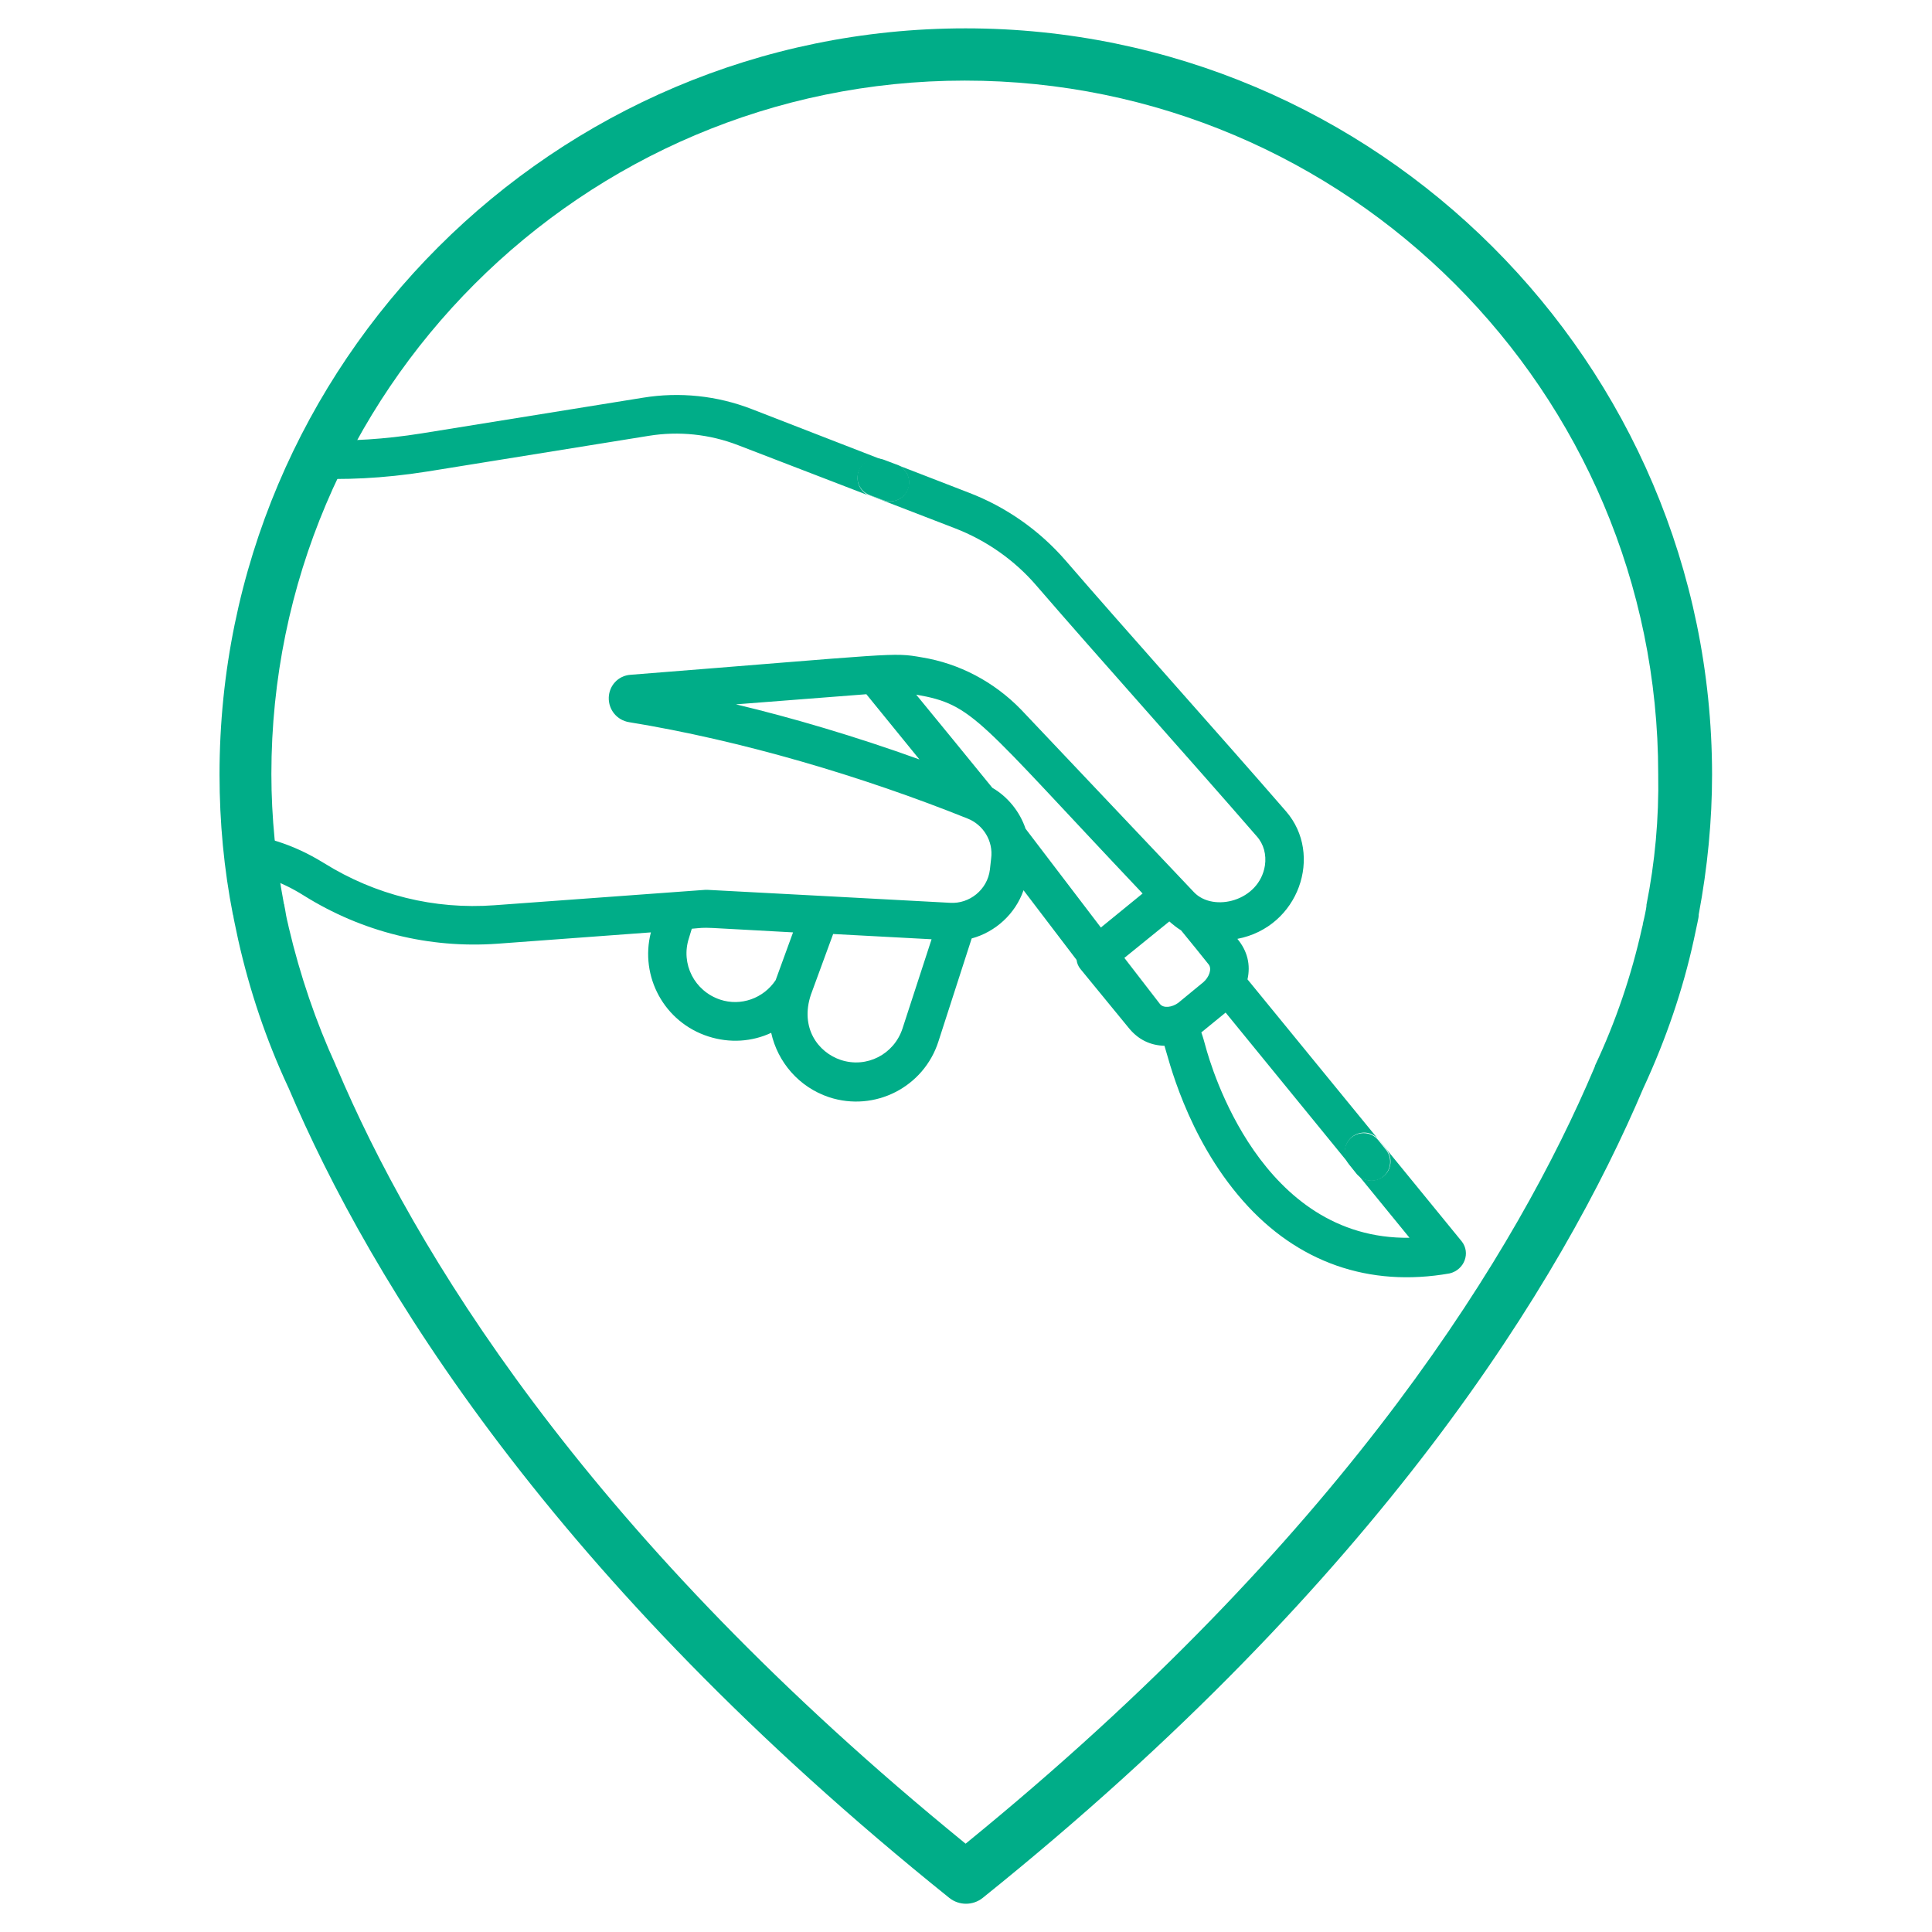 <?xml version="1.0" encoding="utf-8"?>
<!-- Generator: Adobe Illustrator 21.0.0, SVG Export Plug-In . SVG Version: 6.00 Build 0)  -->
<svg version="1.1" id="Capa_1" xmlns="http://www.w3.org/2000/svg" xmlns:xlink="http://www.w3.org/1999/xlink" x="0px" y="0px"
	 viewBox="0 0 477 477" style="enable-background:new 0 0 477 477;" xml:space="preserve">
	 <style type="text/css">
	.st0{fill:#A1A1A1;}
	.st1{fill:#00506B;}
	.st2{fill:#00AD88;}
	.st3{fill:#3B3B3B;}
	.st4{fill:#757575;}
	.st5{fill:#FFFFFF;}
</style>
<g class="st2">
	<path  class="st2" d="M333.7,280.8c-2,1.6-2.3,4.6-0.7,6.6l2,2.5c1.7,1.9,4.6,2.2,6.5,0.6c2-1.6,2.3-4.6,0.7-6.6l-2-2.5
		C338.6,279.5,335.7,279.2,333.7,280.8z"/>
	<path class="st2" d="M212,116.2c-0.9,2.3,0.2,4.9,2.4,5.9l3.7,1.4c2.4,0.9,5.2-0.3,6.1-2.7c0.9-2.3-0.2-4.8-2.3-5.9l-3.7-1.4
		C215.7,112.6,212.9,113.8,212,116.2z"/>
	<path d="M360.9,306.5l-20.5-25.1c0,0-0.1-0.1-0.1-0.1l2,2.5c1.6,2,1.3,5-0.7,6.6c-2,1.6-4.9,1.4-6.5-0.6l12.9,15.8
		c-36.7,0.5-49-42.2-50.4-47.4c-0.3-1.1-0.6-2.2-1-3.3c0.2-0.2,5.8-4.7,6-4.9l32.4,39.7c0,0,0.1,0.1,0.1,0.1l-2-2.5
		c-1.6-2-1.3-5,0.7-6.6c2-1.6,4.9-1.4,6.5,0.6L308,241.8c0.8-3.6,0-7-2.5-10c15.2-2.9,21.3-20.8,12-31.5
		c-16.3-18.8-39.3-44.4-54.4-61.9c-6.5-7.5-14.8-13.3-24-16.8l-17.3-6.7c2.2,1.1,3.2,3.6,2.3,5.9c-0.9,2.4-3.7,3.6-6.1,2.7l-3.7-1.4
		c0.1,0.1,0.2,0.1,0.4,0.2l21,8.1c7.8,3,14.8,7.9,20.2,14.2c15.1,17.5,38.1,43.1,54.4,61.9c1.7,1.9,2.4,4.5,2,7.2
		c-1.4,8.8-12.7,11.6-17.5,6.6l-42.7-45.1c-6.7-6.9-15.3-11.4-24.5-12.9c-7.4-1.3-5.9-0.9-71.9,4.3c-3.1,0.2-5.3,2.7-5.4,5.6
		c-0.1,3,2,5.6,5,6.1c27.7,4.5,57.7,13.4,83.6,23.8c3.8,1.5,6.4,5.5,5.8,9.9l-0.3,2.7c-0.6,5-5.1,8.5-9.8,8.2
		c-6.9-0.4-52.6-2.8-59.9-3.2c-0.2,0-0.4,0-0.6,0l-52,3.8c-14.9,1.1-29.4-2.5-42.1-10.4c-8.1-5-15-6.7-23.4-7.9
		c0.2,3.2,0.5,6.5,0.9,9.7c6.6,1,11.6,2.5,17.5,6.2c14.4,9,30.9,13.1,47.8,11.9l37.9-2.8c-2.8,10.9,3.3,22.2,14.2,25.7
		c5.3,1.7,10.8,1.3,15.5-0.9c1.6,7.2,6.8,13.4,14.3,15.9c11.3,3.7,23.4-2.5,27-13.8l8.2-25.4c5.9-1.6,10.8-6.1,12.8-11.9l13.1,17.2
		c0.1,0.8,0.4,1.6,1,2.3l11.8,14.4l0,0c2.4,3,5.4,4.4,8.9,4.5c0.9,2.7,5.3,22.3,19.4,38.3c13.4,15.2,31.1,21.4,51,17.9
		C361.6,313.5,363.1,309.3,360.9,306.5z M191.5,242c-3,4.5-8.6,6.5-13.7,4.8c-6.3-2.1-9.8-8.8-7.7-15.2l0.7-2.3
		c4.8-0.4,0.5-0.4,25,0.9L191.5,242z M222.8,254c-2.1,6.3-8.8,9.8-15.2,7.7c-5.7-1.9-10.1-8-7.4-16.1l5.5-15l24.3,1.3L222.8,254z
		 M181.7,173.9l32.2-2.5c7.4,9.1,5.7,7,13.1,16.1C211.2,181.8,195.2,177.1,181.7,173.9z M253.2,204.6c-1.4-4.2-4.4-7.9-8.2-10.1
		c-7.8-9.6-11.6-14.2-18.8-23c14.3,2.5,15,5.9,55.9,49.1l-10.3,8.4L253.2,204.6z M286.4,247.9l-8.8-11.4l11.1-9
		c0.8,0.7,1.9,1.6,2.9,2.2c4.5,5.5,3.1,3.8,6.8,8.4c0,0,0,0,0,0c0.9,1.1,0.1,3.2-1.3,4.4c-3.8,3.1-2.4,2-6.2,5.1
		C289.4,248.7,287.3,249,286.4,247.9z"/>
	<path d="M76.4,118.1c8.3,0.4,17.9,0.1,29.2-1.7l54.6-8.8c7.4-1.2,15-0.4,22,2.3l32.2,12.4c-2.2-1.1-3.2-3.6-2.4-5.9
		c0.9-2.4,3.7-3.6,6.1-2.7l3.7,1.4c-0.1-0.1-0.2-0.1-0.4-0.2L185.6,101c-8.5-3.3-17.8-4.3-26.9-2.8l-54.6,8.8
		c-9.4,1.5-17.4,1.9-24.7,1.7c-0.1,0.4-0.3,0.8-0.4,1.3C78.1,112.7,77.2,115.4,76.4,118.1z"/>
</g>
<g  class="st2">
	<path d="M238.4,7C136.8,7,54.2,89.6,54.2,191.2c0,11.8,1.1,23.4,3.3,34.6l0.1,0.3c0,0.3,0.4,2.1,1.2,5.9
		c2.8,12.5,6.9,24.7,12.3,36.3l0.1,0.2c20.3,47.8,65.1,121.3,163.2,200.1c2.4,1.9,5.8,1.9,8.2,0c98.2-78.9,143-152.4,163.2-200.1
		l0.1-0.2c5.4-11.7,9.6-23.9,12.3-36.3c0.8-3.8,1.2-5.5,1.2-5.9l0-0.3c2.2-11.7,3.3-23.3,3.3-34.6C422.6,89.6,339.9,7,238.4,7z
		 M406.5,223.4c0,0.1,0,0.1,0,0.2v0.1l-0.1,0.7c-0.1,0.5-0.3,1.7-0.8,3.7v0.2l-0.2,0.8c-2.6,11.7-6.5,23.2-11.6,34l0,0.1
		c-0.1,0.2-0.1,0.3-0.2,0.5l0,0c-18.9,44.6-60.4,113.2-150.7,187.8l-4.5,3.7l-4.5-3.7c-90.3-74.6-131.8-143.2-150.7-187.8l-0.1-0.2
		c-0.1-0.2-0.1-0.3-0.2-0.4l0-0.1c-4.9-10.7-8.8-22.1-11.6-34l-0.2-0.9c-0.4-1.6-0.6-2.8-0.7-3.5l-0.2-1c0-0.1,0-0.3-0.1-0.4
		c-2-10.6-3.1-21.4-3.1-32.1c0-94.4,76.8-171.2,171.2-171.2s171.2,76.8,171.2,171.2C409.6,202.1,408.6,212.9,406.5,223.4z"/>
</g>
</svg>
